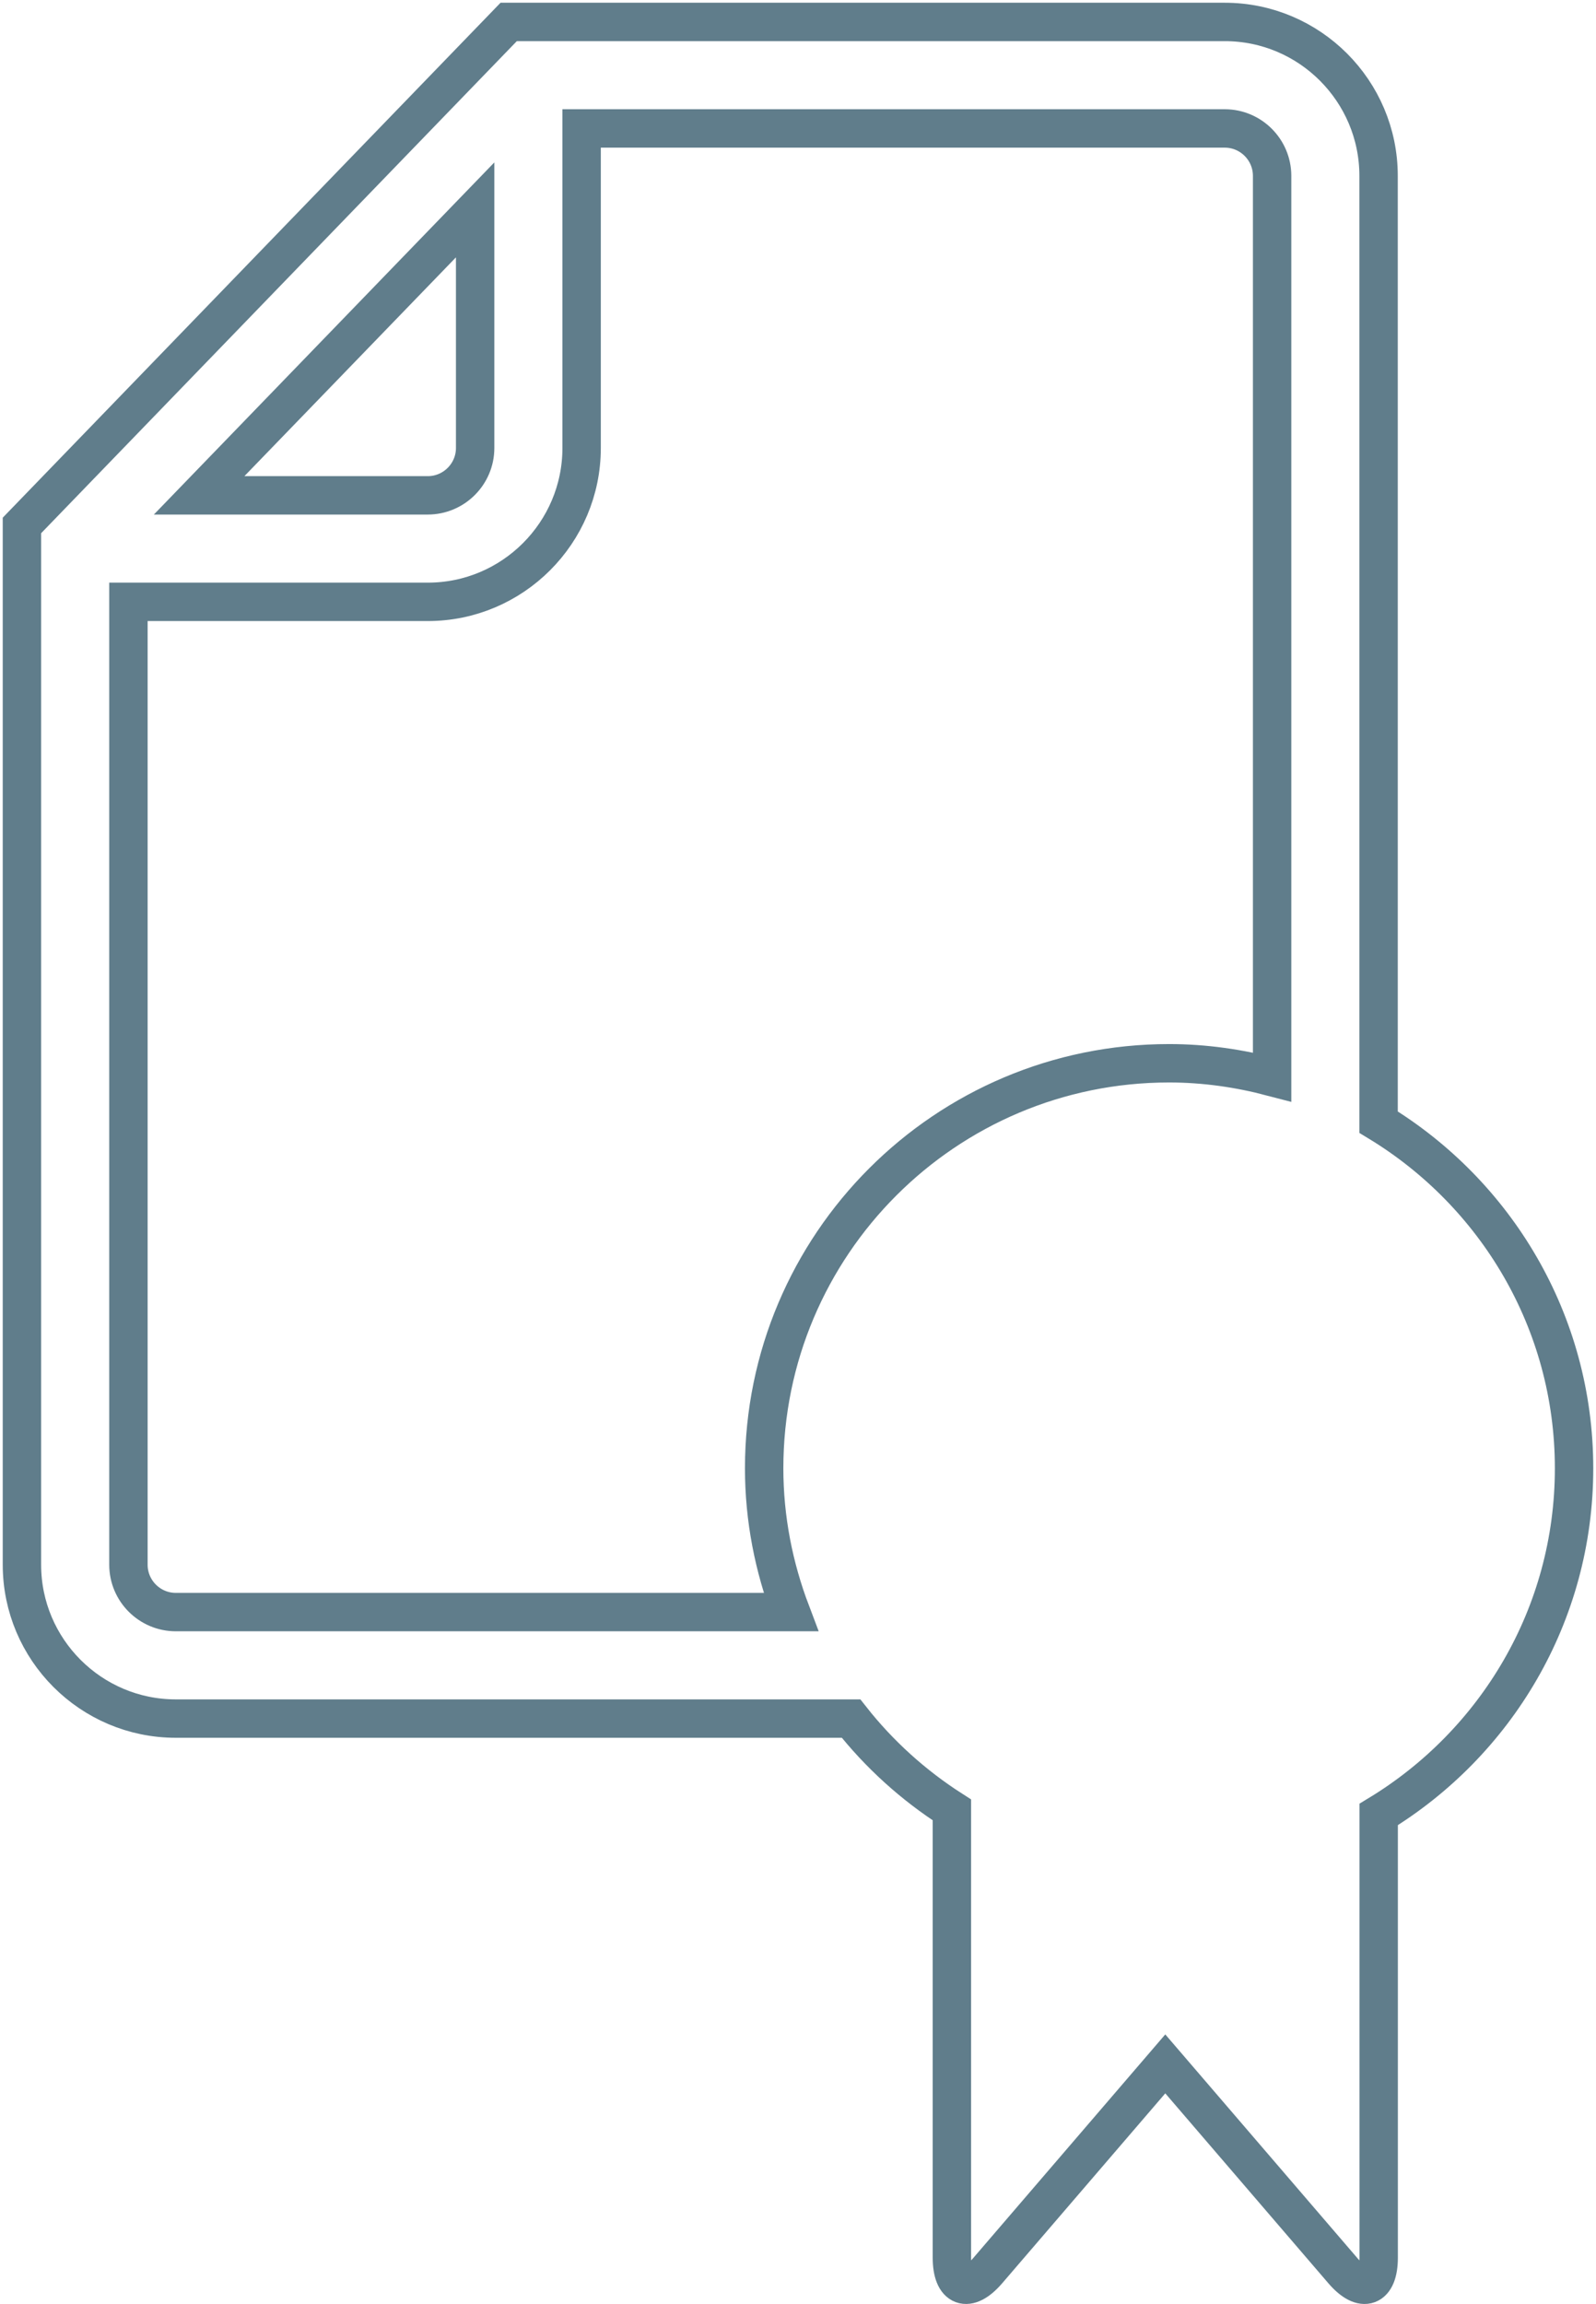 <?xml version="1.0" encoding="UTF-8" standalone="no"?>
<svg width="291px" height="420px" viewBox="0 0 291 420" version="1.1" xmlns="http://www.w3.org/2000/svg" xmlns:xlink="http://www.w3.org/1999/xlink" xmlns:sketch="http://www.bohemiancoding.com/sketch/ns">
    <!-- Generator: Sketch 3.4.2 (15857) - http://www.bohemiancoding.com/sketch -->
    <title>Shape</title>
    <desc>Created with Sketch.</desc>
    <defs></defs>
    <g id="Page-1" stroke="none" stroke-width="1" fill="none" fill-rule="evenodd" sketch:type="MSPage">
        <g id="signup3" sketch:type="MSArtboardGroup" transform="translate(-821, -233)" stroke="#607D8B" stroke-width="7">
            <path d="M1108,500.643 C1108,473.868 1093.691,450.497 1072.357,437.541 L1072.357,265.054 C1072.357,249.581 1059.771,237 1044.312,237 L913.749,237 L825,328.779 L825,518.217 C825,533.69 837.591,546.262 853.05,546.262 L976.176,546.262 C981.312,552.784 987.538,558.414 994.559,562.908 L994.559,644.5 C994.559,650.022 997.475,651.103 1001.071,646.916 L1033.467,609.202 L1065.863,646.916 C1069.46,651.104 1072.376,650.028 1072.376,644.504 L1072.376,563.74 C1093.705,550.789 1108,527.418 1108,500.643 L1108,500.643 Z M907.634,271.257 L907.634,314.66 C907.634,319.417 903.754,323.292 898.997,323.292 L857.308,323.292 L907.634,271.257 L907.634,271.257 Z M960.329,500.643 C960.329,509.89 962.108,518.693 965.202,526.85 L853.054,526.85 C848.297,526.85 844.417,522.979 844.417,518.217 L844.417,342.705 L898.997,342.705 C914.461,342.705 927.047,330.123 927.047,314.66 L927.047,256.413 L1044.312,256.413 C1049.069,256.413 1052.945,260.288 1052.945,265.054 L1052.945,429.315 C1046.94,427.736 1040.672,426.812 1034.165,426.812 C993.386,426.812 960.329,459.869 960.329,500.643 L960.329,500.643 Z" id="Shape" sketch:type="MSShapeGroup"></path>
        </g>
    </g>
</svg>